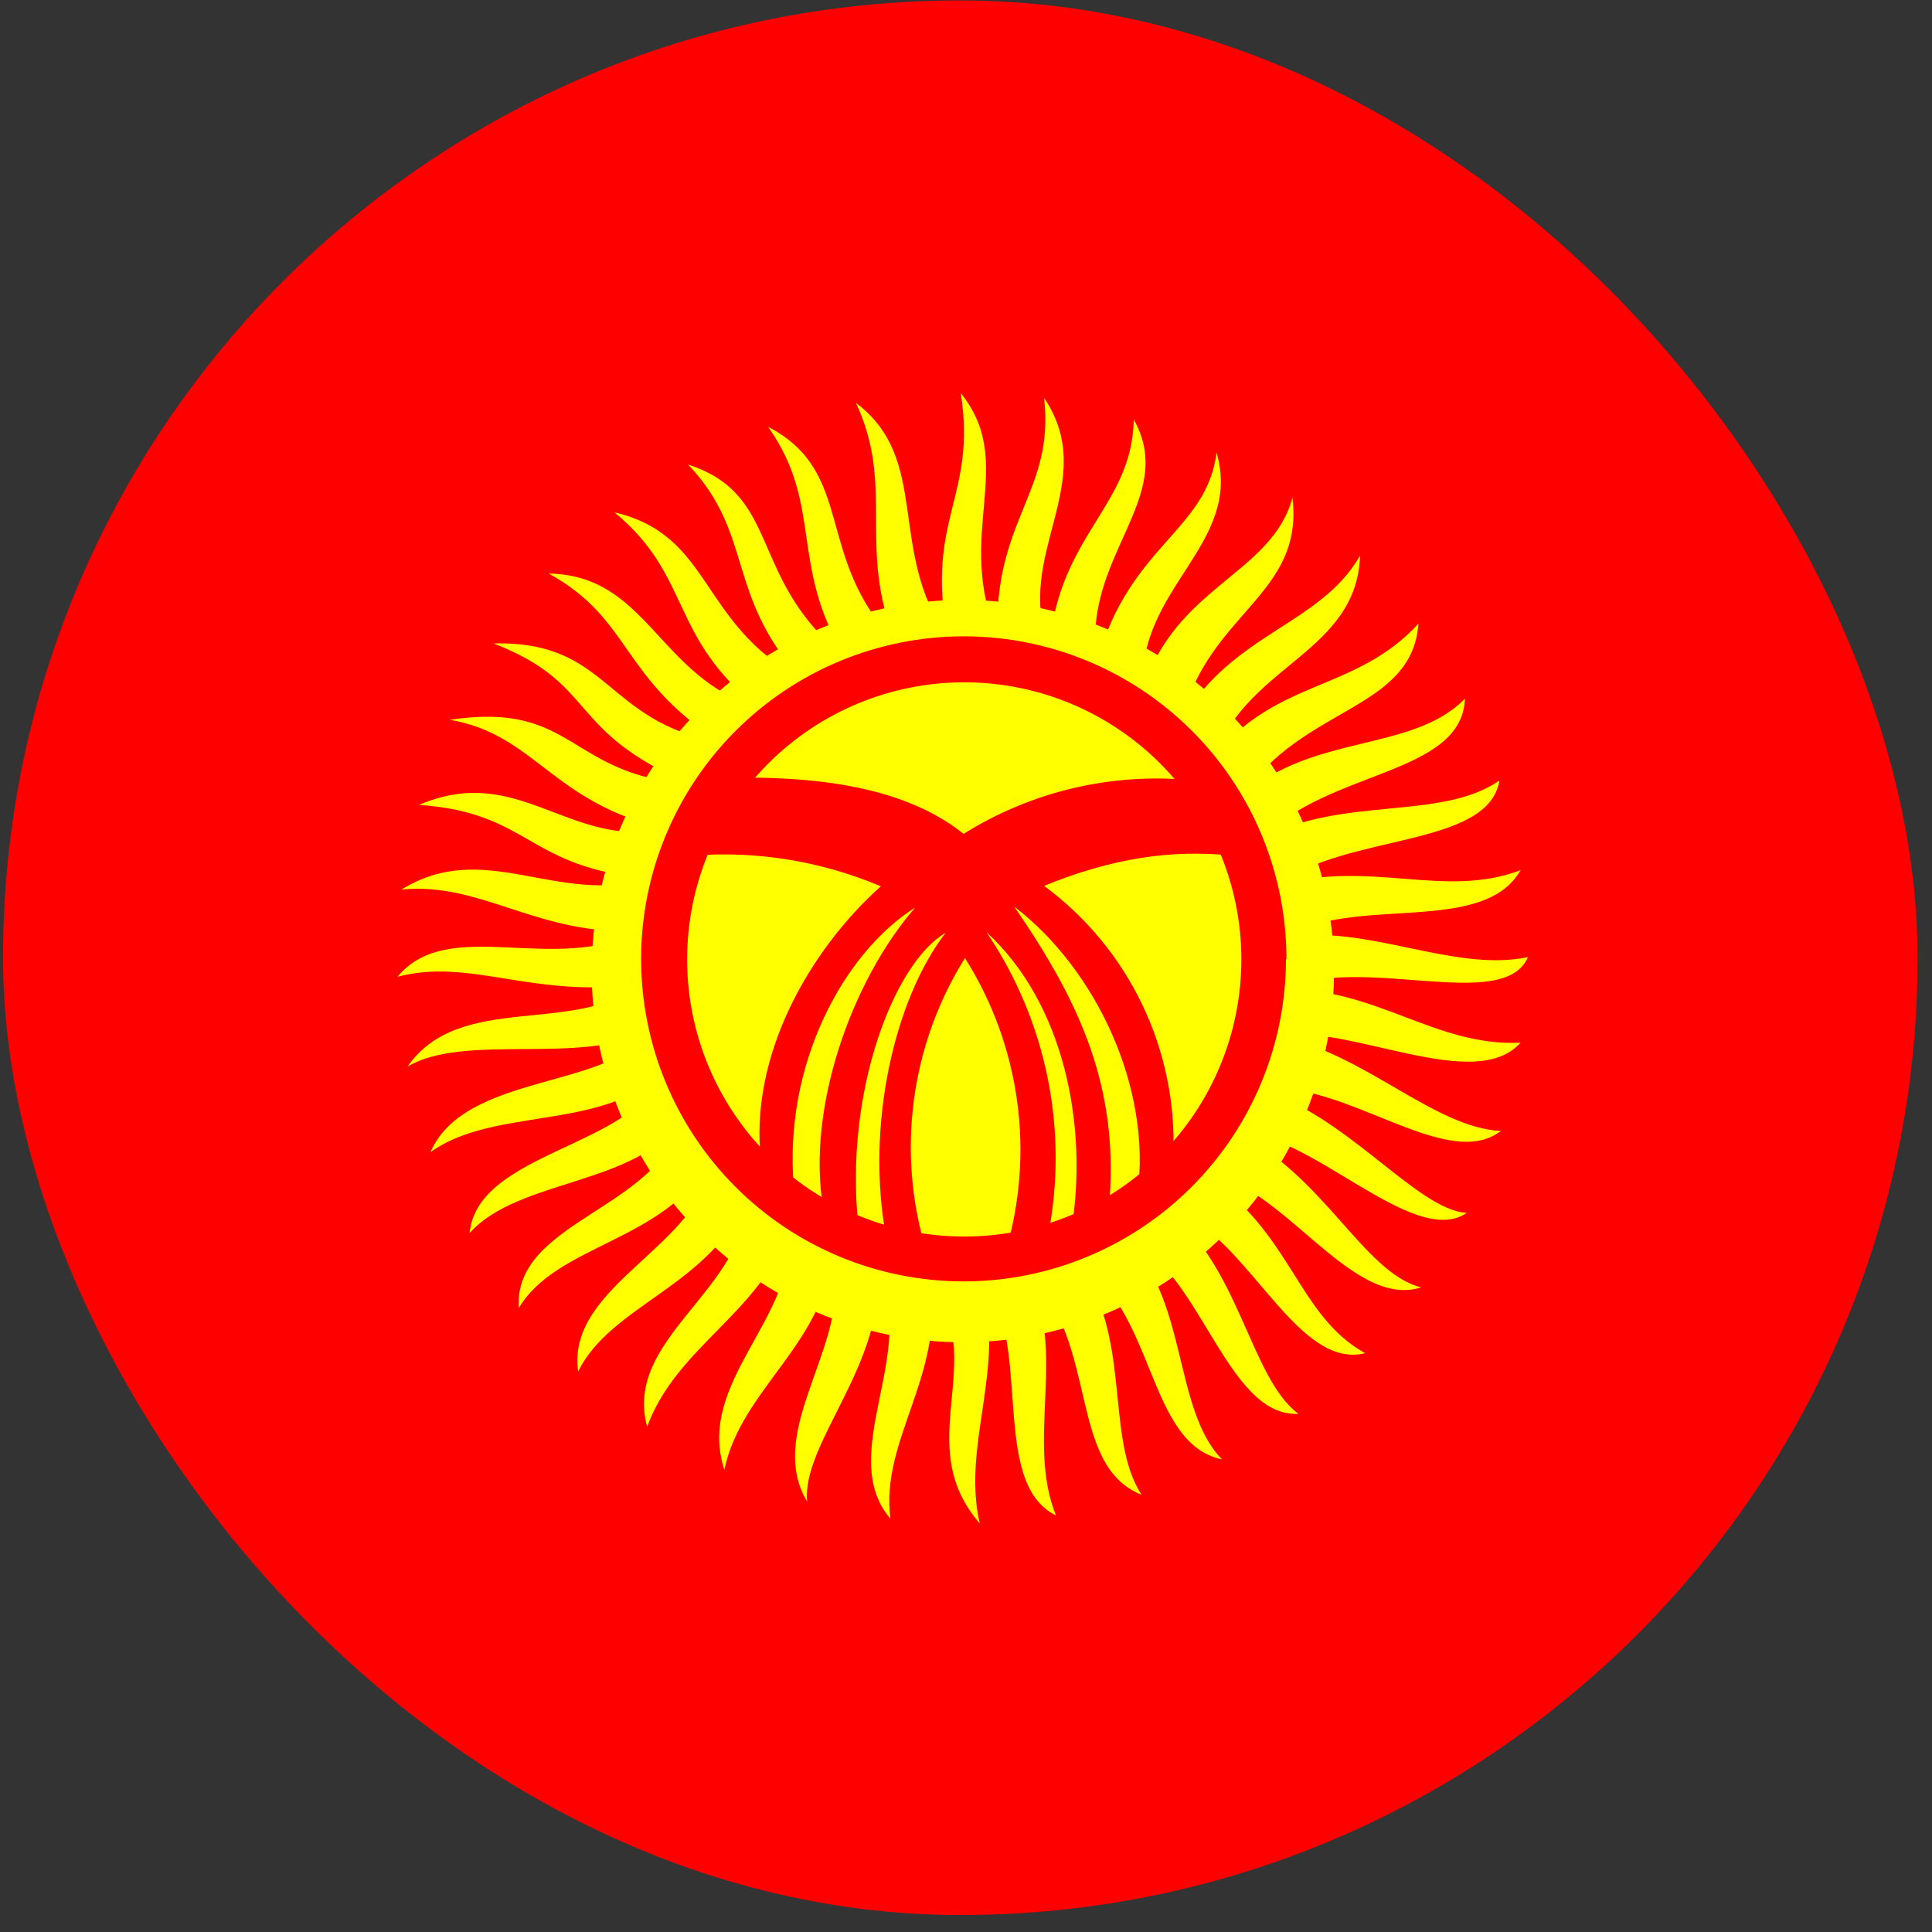 <svg width="111" height="111" viewBox="0 0 111 111" fill="none" xmlns="http://www.w3.org/2000/svg">
<rect x="0" y="0" width="111" height="111" fill="#333333" stroke="none"/>
<g clip-path="url(#clip0_5158_360419)">
<path fill-rule="evenodd" clip-rule="evenodd" d="M-27.328 0.025H137.834V110.036H-27.328V0.025Z" fill="#FF0000"/>
<path fill-rule="evenodd" clip-rule="evenodd" d="M22.83 56.127C25.763 52.559 31.841 56.048 36.809 53.484C30.916 53.801 27.718 50.657 23.067 51.106C27.877 48.146 31.973 52.057 37.364 50.472C30.229 49.89 30.546 46.693 24.072 46.244C29.832 43.786 32.66 48.781 38.315 47.644C31.656 46.111 30.784 42.2 25.842 41.355C33.056 40.271 32.581 44.526 39.663 45.054C32.475 41.989 34.378 39.294 28.353 36.968C35.091 36.81 34.642 41.461 41.433 42.676C35.62 38.977 36.333 35.594 31.524 32.951C37.232 33.057 37.787 38.897 43.6 40.694C38.421 36.598 39.769 33.11 35.303 29.437C40.958 30.758 40.139 35.805 46.032 39.003C41.671 34.167 43.336 30.679 39.531 26.689C44.974 28.459 42.913 33.242 48.568 37.787C45.318 32.449 47.326 29.04 44.129 24.522C49.203 27.164 46.745 32.026 51.449 36.889C49.229 31.419 51.449 28.01 49.176 23.148C53.51 26.398 50.947 31.604 54.435 36.598C53.166 29.727 56.126 28.591 55.201 22.593C58.478 26.636 54.805 30.679 57.315 36.598C57.051 29.86 60.618 28.274 59.984 22.857C63.261 27.719 58.161 31.947 60.301 37.153C60.83 30.732 65.058 29.093 65.137 24.099C67.701 28.671 62.098 31.974 63.023 38.052C64.847 31.34 69.339 30.52 69.894 26.002C71.427 31.287 65.296 33.771 65.666 39.637C67.489 33.691 73.091 32.978 74.254 28.591C74.941 34.193 69.418 35.198 67.886 41.381C70.792 36.36 75.866 35.911 78.139 31.921C77.954 37.47 71.717 38.184 69.815 43.39C73.409 38.977 77.901 39.743 81.495 35.832C81.125 40.853 74.783 40.562 71.4 45.742C75.311 42.148 81.178 43.231 84.164 40.139C84.005 44.552 76.236 44.235 72.537 48.173C77.082 45.715 82.816 47.169 86.146 44.843C85.512 48.728 77.32 47.856 73.356 50.868C78.773 49.362 82.948 51.661 87.361 49.996C85.221 53.775 77.769 51.397 73.805 53.854C78.509 53.062 83.503 55.889 87.784 54.99C86.384 58.241 78.218 54.779 73.779 56.84C79.064 56.761 82.499 60.144 87.361 59.906C84.719 62.865 77.531 58.796 73.356 59.483C78.456 60.54 82.341 64.768 86.225 64.98C83.054 67.411 77.108 61.861 72.272 62.575C77.24 63.896 81.416 69.551 84.27 69.683C81.204 71.797 75.126 64.847 70.977 65.085C75.998 67.384 78.324 73.145 81.653 73.964C77.557 75.285 73.514 67.701 69.101 67.437C74.201 70.661 74.492 75.576 78.43 77.743C74.307 78.8 71.347 70.212 66.987 69.498C71.189 72.564 71.797 79.144 74.598 81.231C70.37 81.443 68.863 72.484 64.556 71.189C68.256 74.281 67.357 80.967 70.211 83.847C65.851 82.949 66.406 75.127 61.834 72.484C65.111 76.66 63.42 82.553 65.587 85.882C61.306 84.165 63.182 77.162 59.086 73.198C61.306 77.637 58.927 82.79 60.671 87.071C56.787 85.169 59.403 76.897 56.417 73.594C57.791 78.721 55.254 82.949 56.285 87.521C52.294 82.896 56.892 78.272 53.431 73.515C54.329 78.959 50.55 82.711 51.158 87.256C47.987 83.557 52.849 77.611 50.392 72.96C50.92 78.272 46.032 82.923 46.375 86.279C43.812 81.998 49.229 76.924 47.776 72.035C47.459 77.109 42.543 79.857 41.618 84.455C39.954 79.382 45.82 75.708 45.318 70.714C43.627 75.471 38.87 77.373 37.179 81.971C35.805 76.897 42.755 74.202 42.94 68.864C40.799 73.885 35.091 74.968 33.215 78.8C32.502 73.779 40.482 71.507 40.773 66.724C38.209 71.322 31.973 71.48 29.806 75.153C29.489 70.132 37.892 69.498 39.214 64.24C36.65 68.151 29.806 67.675 26.979 70.846C27.428 66.169 36.492 65.878 37.945 61.703C34.563 64.953 28.3 63.605 24.732 66.195C26.714 61.597 35.25 62.575 37.152 59.245C33.4 61.227 26.714 59.324 23.411 61.28C26.424 56.946 33.056 59.536 36.809 56.523C30.704 57.422 27.031 54.99 22.803 56.127H22.83Z" fill="#FFFF00"/>
<path fill-rule="evenodd" clip-rule="evenodd" d="M76.631 55.044C76.732 57.906 76.255 60.759 75.23 63.432C74.204 66.106 72.65 68.546 70.661 70.606C68.672 72.666 66.289 74.305 63.653 75.424C61.017 76.543 58.182 77.12 55.319 77.12C52.455 77.12 49.621 76.543 46.985 75.424C44.349 74.305 41.965 72.666 39.976 70.606C37.987 68.546 36.434 66.106 35.408 63.432C34.382 60.759 33.906 57.906 34.006 55.044C34.201 49.521 36.531 44.29 40.507 40.452C44.483 36.614 49.793 34.469 55.319 34.469C60.845 34.469 66.155 36.614 70.13 40.452C74.106 44.29 76.437 49.521 76.631 55.044Z" fill="#FFFF00"/>
<path fill-rule="evenodd" clip-rule="evenodd" d="M73.883 55.097C73.883 57.529 73.404 59.938 72.473 62.186C71.542 64.433 70.178 66.475 68.458 68.195C66.738 69.916 64.695 71.28 62.448 72.211C60.2 73.142 57.792 73.621 55.359 73.621C52.926 73.621 50.517 73.142 48.27 72.211C46.022 71.28 43.98 69.916 42.26 68.195C40.54 66.475 39.175 64.433 38.245 62.186C37.314 59.938 36.834 57.529 36.834 55.097C36.834 50.18 38.788 45.465 42.264 41.989C45.74 38.512 50.456 36.559 55.372 36.559C60.289 36.559 65.004 38.512 68.48 41.989C71.957 45.465 73.91 50.18 73.91 55.097H73.883Z" fill="#FF0000"/>
<path fill-rule="evenodd" clip-rule="evenodd" d="M71.32 55.123C71.32 59.346 69.642 63.395 66.656 66.381C63.67 69.367 59.621 71.044 55.398 71.044C51.175 71.044 47.126 69.367 44.14 66.381C41.154 63.395 39.477 59.346 39.477 55.123C39.477 50.9 41.154 46.851 44.14 43.865C47.126 40.879 51.175 39.201 55.398 39.201C59.621 39.201 63.67 40.879 66.656 43.865C69.642 46.851 71.32 50.9 71.32 55.123V55.123Z" fill="#FFFF00"/>
<path fill-rule="evenodd" clip-rule="evenodd" d="M41.856 44.685C46.269 44.606 51.739 45.002 55.359 47.909C59.237 45.482 63.806 44.395 68.361 44.817L70.739 49.151C67.304 48.808 63.948 49.283 59.984 50.895C62.393 52.673 64.33 55.014 65.625 57.714C66.919 60.413 67.532 63.389 67.41 66.381C66.828 67.121 65.93 67.913 65.349 68.627C66.194 62.523 62.97 55.678 58.266 52.084C62.072 57.607 64.344 62.549 63.71 69.393L61.543 70.741C62.547 64.716 61.147 57.66 56.681 53.564C58.387 56.087 59.578 58.921 60.186 61.905C60.793 64.889 60.806 67.964 60.222 70.953C59.535 71.164 58.478 71.745 57.764 71.957C58.607 69.135 58.836 66.166 58.435 63.248C58.034 60.331 57.012 57.533 55.439 55.044C53.895 57.517 52.896 60.29 52.509 63.179C52.122 66.068 52.355 69.006 53.193 71.798L50.92 71.137C49.704 64.663 51.396 57.396 54.329 53.591C51.343 55.335 48.515 62.761 49.308 70.345L47.3 69.42C46.322 63.765 48.885 56.392 52.585 52.137C48.41 54.78 45.001 61.228 45.608 68.178C44.974 67.623 44.366 67.332 43.732 66.777C42.992 60.699 46.507 54.595 50.603 50.922C47.218 49.488 43.54 48.881 39.874 49.151C40.535 47.751 41.195 46.112 41.856 44.712V44.685Z" fill="#FF0000"/>
</g>
<defs>
<clipPath id="clip0_5158_360419">
<rect x="0.173" y="0.025" width="110" height="110" rx="55" fill="white"/>
</clipPath>
</defs>
</svg>
